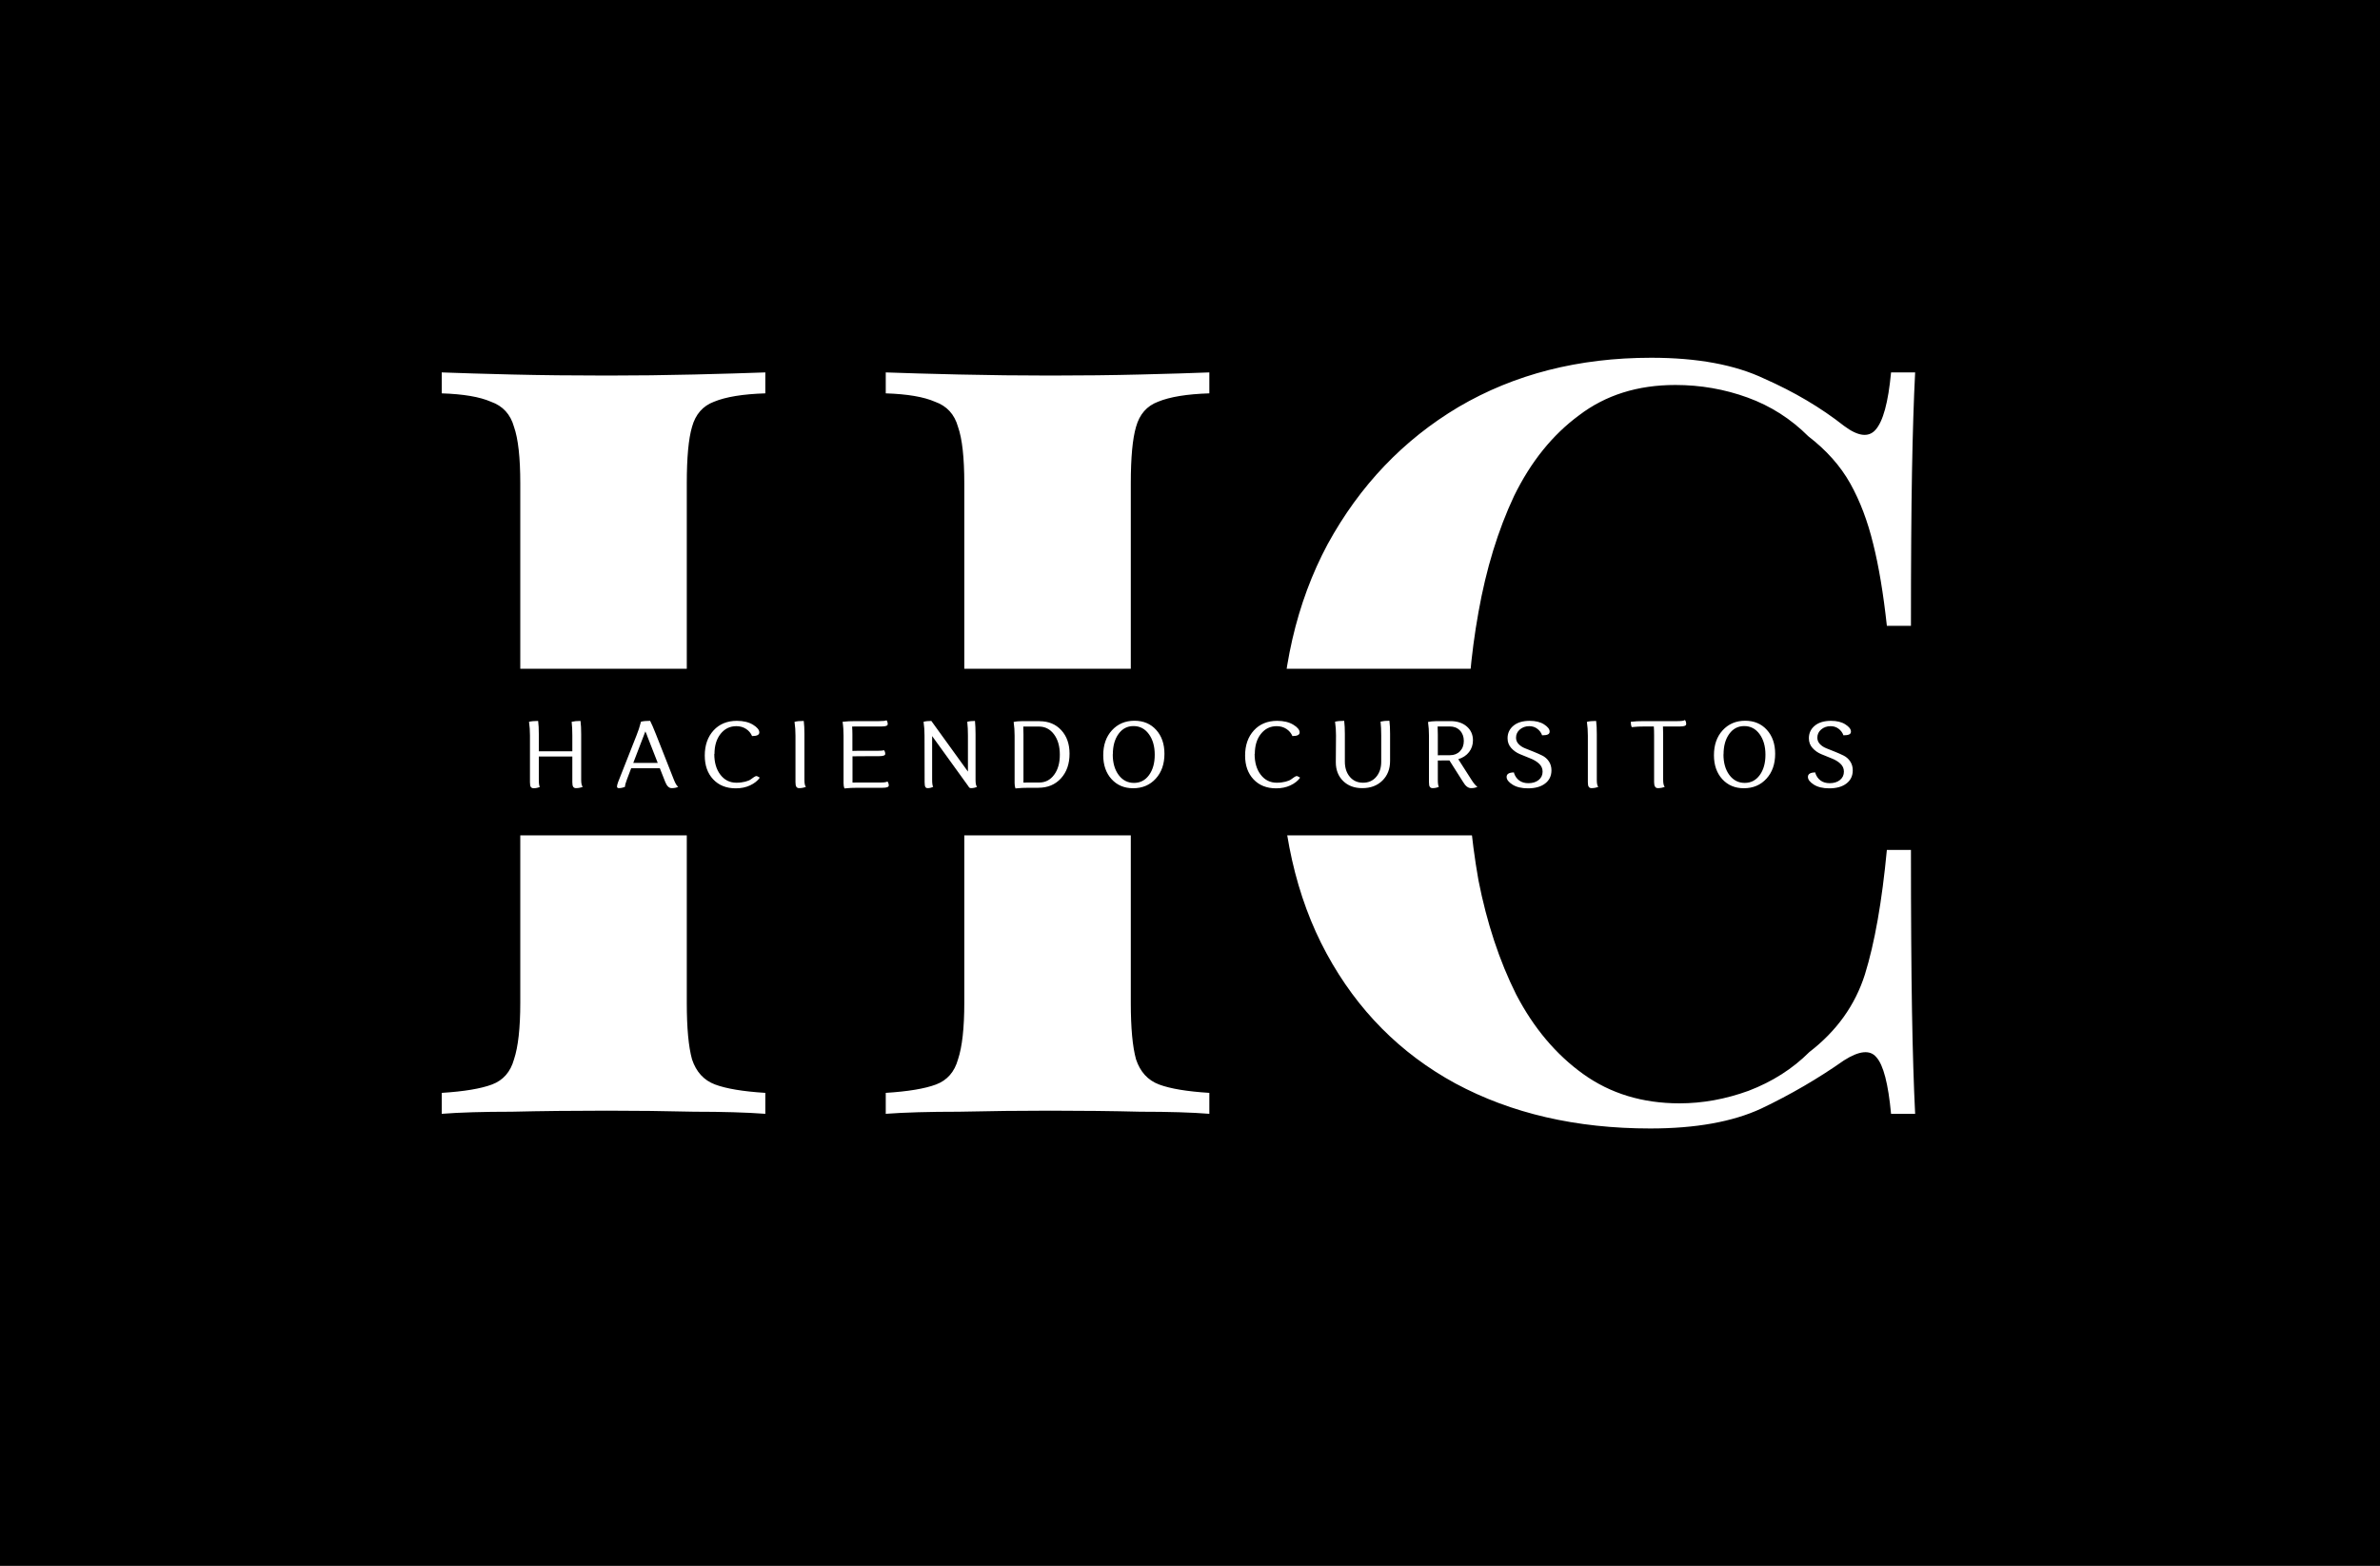 <svg width="1000" height="658" viewBox="0 0 1000 658" fill="none" xmlns="http://www.w3.org/2000/svg">
<rect x="0" y="0" width="1000" height="658" fill="#808080" stroke="none"/>
<rect width="1000" height="657.895" fill="black"/>
<path d="M372.165 468V459.2C381.551 458.613 388.591 457.44 393.285 455.68C397.978 453.92 401.058 450.4 402.525 445.12C404.285 439.84 405.165 431.92 405.165 421.36V203.12C405.165 192.267 404.285 184.347 402.525 179.36C401.058 174.08 397.831 170.56 392.845 168.8C388.151 166.747 381.258 165.573 372.165 165.28V156.48C380.085 156.773 390.351 157.067 402.965 157.36C415.871 157.653 428.631 157.8 441.245 157.8C454.738 157.8 467.351 157.653 479.085 157.36C491.111 157.067 500.791 156.773 508.125 156.48V165.28C498.738 165.573 491.551 166.747 486.565 168.8C481.871 170.56 478.791 174.08 477.325 179.36C475.858 184.347 475.125 192.267 475.125 203.12V421.36C475.125 431.92 475.858 439.84 477.325 445.12C479.085 450.4 482.311 453.92 487.005 455.68C491.698 457.44 498.738 458.613 508.125 459.2V468C500.791 467.413 491.111 467.12 479.085 467.12C467.351 466.827 454.738 466.68 441.245 466.68C428.631 466.68 415.871 466.827 402.965 467.12C390.351 467.12 380.085 467.413 372.165 468ZM185.605 468V459.2C194.991 458.613 202.031 457.44 206.725 455.68C211.418 453.92 214.498 450.4 215.965 445.12C217.725 439.84 218.605 431.92 218.605 421.36V203.12C218.605 192.267 217.725 184.347 215.965 179.36C214.498 174.08 211.271 170.56 206.285 168.8C201.591 166.747 194.698 165.573 185.605 165.28V156.48C193.231 156.773 203.058 157.067 215.085 157.36C227.405 157.653 240.751 157.8 255.125 157.8C267.445 157.8 279.618 157.653 291.645 157.36C303.671 157.067 313.645 156.773 321.565 156.48V165.28C312.178 165.573 304.991 166.747 300.005 168.8C295.311 170.56 292.231 174.08 290.765 179.36C289.298 184.347 288.565 192.267 288.565 203.12V421.36C288.565 431.92 289.298 439.84 290.765 445.12C292.525 450.4 295.751 453.92 300.445 455.68C305.138 457.44 312.178 458.613 321.565 459.2V468C313.645 467.413 303.671 467.12 291.645 467.12C279.618 466.827 267.445 466.68 255.125 466.68C240.751 466.68 227.405 466.827 215.085 467.12C203.058 467.12 193.231 467.413 185.605 468ZM259.965 315.76V306.96H433.765V315.76H259.965ZM693.801 150.32C713.161 150.32 729.001 153.253 741.321 159.12C753.934 164.693 765.081 171.293 774.761 178.92C780.628 183.32 785.028 183.907 787.961 180.68C791.188 177.16 793.388 169.093 794.561 156.48H804.681C804.094 167.92 803.654 181.853 803.361 198.28C803.068 214.413 802.921 235.973 802.921 262.96H792.801C791.334 249.467 789.428 238.027 787.081 228.64C784.734 218.96 781.508 210.453 777.401 203.12C773.294 195.787 767.428 189.187 759.801 183.32C752.468 175.987 743.961 170.56 734.281 167.04C724.601 163.52 714.481 161.76 703.921 161.76C688.081 161.76 674.588 166.013 663.441 174.52C652.294 182.733 643.201 194.027 636.161 208.4C629.414 222.773 624.428 239.053 621.201 257.24C617.974 275.133 616.361 293.76 616.361 313.12C616.361 332.773 617.974 351.693 621.201 369.88C624.721 387.773 630.001 403.76 637.041 417.84C644.374 431.92 653.761 443.067 665.201 451.28C676.641 459.493 690.134 463.6 705.681 463.6C715.361 463.6 725.041 461.84 734.721 458.32C744.694 454.507 753.201 449.08 760.241 442.04C771.681 433.24 779.454 422.387 783.561 409.48C787.668 396.28 790.748 378.827 792.801 357.12H802.921C802.921 384.987 803.068 407.573 803.361 424.88C803.654 441.893 804.094 456.267 804.681 468H794.561C793.388 455.387 791.334 447.467 788.401 444.24C785.761 441.013 781.214 441.453 774.761 445.56C763.908 453.187 752.321 459.933 740.001 465.8C727.974 471.373 712.428 474.16 693.361 474.16C662.268 474.16 634.988 467.853 611.521 455.24C588.348 442.627 570.308 424.44 557.401 400.68C544.494 376.92 538.041 348.32 538.041 314.88C538.041 282.027 544.641 253.28 557.841 228.64C571.334 204 589.668 184.787 612.841 171C636.308 157.213 663.294 150.32 693.801 150.32Z" fill="white"/>
<rect x="212" y="281" width="569" height="70" fill="black"/>
<path d="M240.474 328.68V317.88H226.394V327.6C226.394 329.28 226.554 330.28 226.834 330.64C226.074 331 225.194 331.2 224.194 331.2C223.714 331.2 223.354 331.04 223.074 330.72C222.794 330.4 222.674 329.72 222.674 328.72V309.04C222.674 307.08 222.554 305.16 222.274 303.28C223.274 303.04 224.554 302.92 226.114 302.92C226.314 304.48 226.394 306.32 226.394 308.44V315.68H240.474V309.04C240.474 306.96 240.394 305.04 240.194 303.28C241.194 303.04 242.434 302.92 243.914 302.92C244.114 304.48 244.194 306.32 244.194 308.44V327.6C244.194 329.24 244.434 330.24 244.874 330.6C244.034 330.96 243.074 331.16 241.994 331.16C241.514 331.16 241.154 331 240.874 330.64C240.594 330.28 240.474 329.64 240.474 328.68ZM279.561 328.68L277.241 322.8H265.201L263.401 327.56C262.881 328.92 262.601 329.92 262.601 330.6C261.761 330.96 260.921 331.16 260.041 331.16C259.521 331.16 259.241 330.92 259.241 330.48C259.241 330.08 259.401 329.48 259.681 328.68L267.441 309C268.161 307.24 268.801 305.32 269.321 303.24C270.281 303 271.561 302.88 273.161 302.88C273.761 304.04 274.561 305.88 275.561 308.4L283.121 327.56C283.761 329.2 284.361 330.2 284.961 330.6C284.281 330.96 283.361 331.16 282.201 331.16C281.121 331.16 280.241 330.32 279.561 328.68ZM271.841 309H271.881C271.441 307.96 271.201 307.4 271.161 307.32L266.081 320.56H276.361L271.841 309ZM300.2 316.84L300.12 316.76C300.12 320.36 300.96 323.28 302.68 325.52C304.4 327.76 306.64 328.88 309.4 328.88C310.8 328.88 312.04 328.72 313.12 328.44C314.2 328.16 314.96 327.84 315.44 327.48C315.92 327.12 316.36 326.8 316.8 326.52C317.24 326.24 317.56 326.08 317.8 326.08C318 326.08 318.28 326.2 318.64 326.4L319.24 326.76C318.32 328.08 316.96 329.16 315.16 330C313.36 330.84 311.36 331.24 309.16 331.24C305.16 331.24 302 329.96 299.64 327.44C297.28 324.92 296.12 321.6 296.12 317.48C296.12 313.12 297.36 309.6 299.8 306.92C302.24 304.24 305.52 302.88 309.6 302.88C312.36 302.88 314.64 303.44 316.4 304.52C318.16 305.6 319.04 306.68 319.04 307.76C319.04 308.76 318.04 309.28 316 309.28C315.48 308.04 314.64 307.04 313.48 306.28C312.32 305.52 310.96 305.12 309.4 305.12C306.68 305.12 304.48 306.2 302.76 308.36C301.04 310.52 300.2 313.36 300.2 316.84ZM334.235 328.68V309.08C334.235 307.12 334.115 305.2 333.835 303.32C334.755 303.04 336.035 302.92 337.715 302.92C337.915 304.48 337.995 306.32 337.995 308.44V327.6C337.995 329.24 338.195 330.24 338.635 330.6C337.795 330.96 336.835 331.16 335.755 331.16C335.275 331.16 334.915 331 334.635 330.64C334.355 330.28 334.235 329.64 334.235 328.68ZM369.472 317.72L360.592 317.76C359.512 317.76 358.712 317.76 358.192 317.8V328.84C358.592 328.8 359.192 328.8 359.952 328.8H369.832C371.512 328.8 372.512 328.64 372.872 328.36C373.232 328.8 373.432 329.36 373.432 330.04C373.432 330.68 372.592 331 370.952 331H360.552C358.512 331 356.592 331.08 354.792 331.28C354.552 330.68 354.432 329.92 354.432 329.04V309.08C354.432 307.08 354.312 305.16 354.032 303.28C355.592 303.08 357.432 303 359.552 303H369.392C371.072 303 372.112 302.88 372.472 302.64C372.832 303.08 372.992 303.64 372.992 304.28C372.992 304.92 372.192 305.24 370.552 305.24H360.152C359.192 305.24 358.472 305.24 358.032 305.28C358.112 306.32 358.152 307.4 358.152 308.52V315.52C358.512 315.48 359.112 315.48 359.912 315.48H368.392C370.032 315.48 371.032 315.4 371.392 315.2C371.752 315.6 371.952 316.12 371.952 316.8C371.952 317.4 371.112 317.72 369.472 317.72ZM388.493 328.68L388.453 309.04C388.453 307.08 388.333 305.16 388.053 303.28C388.893 303.04 390.013 302.92 391.373 302.92V303L406.693 324.2V309.04C406.693 306.96 406.613 305.04 406.413 303.28C407.253 303.04 408.333 302.92 409.653 302.92C409.813 304.6 409.893 306.44 409.893 308.44V327.6C409.893 329.24 410.093 330.24 410.533 330.6C409.773 330.96 408.933 331.16 408.013 331.16C407.493 331.16 407.133 330.92 406.933 330.44L391.653 309.28V327.56C391.653 329.24 391.813 330.24 392.093 330.6C391.373 330.96 390.613 331.16 389.773 331.16C389.333 331.16 389.013 331 388.813 330.68C388.613 330.36 388.493 329.68 388.493 328.68ZM436.826 303V303.04C440.546 303.04 443.586 304.28 445.906 306.8C448.226 309.32 449.386 312.6 449.386 316.68C449.386 320.96 448.186 324.4 445.786 327.04C443.386 329.68 440.226 331 436.306 331H432.426C430.386 331 428.466 331.08 426.666 331.28C426.426 330.68 426.306 329.92 426.306 329.04V309.12C426.306 307.16 426.186 305.24 425.906 303.36C426.906 303.12 428.186 303 429.746 303H436.826ZM430.026 327.6L429.986 328.84C430.346 328.8 430.946 328.8 431.746 328.8H436.626C439.226 328.8 441.306 327.72 442.906 325.56C444.506 323.4 445.306 320.6 445.306 317.12C445.306 313.6 444.506 310.76 442.866 308.56C441.226 306.36 439.106 305.28 436.466 305.28H429.946C429.986 306.72 430.026 307.8 430.026 308.56V327.6ZM463.543 317.32C463.543 313.04 464.743 309.56 467.183 306.88C469.623 304.2 472.783 302.84 476.663 302.84C480.423 302.84 483.463 304.12 485.783 306.68C488.103 309.24 489.263 312.6 489.263 316.72C489.263 321 488.063 324.48 485.623 327.16C483.183 329.84 480.023 331.2 476.103 331.2C472.383 331.2 469.343 329.92 467.023 327.36C464.703 324.8 463.543 321.44 463.543 317.32ZM467.583 316.92L467.543 317C467.543 320.56 468.383 323.44 470.023 325.64C471.663 327.84 473.823 328.96 476.463 328.96C479.063 328.96 481.183 327.88 482.783 325.68C484.383 323.48 485.183 320.64 485.183 317.12C485.183 313.56 484.343 310.68 482.703 308.44C481.063 306.2 478.903 305.08 476.263 305.08C473.663 305.08 471.583 306.16 469.983 308.36C468.383 310.56 467.583 313.4 467.583 316.92ZM527.231 316.84L527.151 316.76C527.151 320.36 527.991 323.28 529.711 325.52C531.431 327.76 533.671 328.88 536.431 328.88C537.831 328.88 539.071 328.72 540.151 328.44C541.231 328.16 541.991 327.84 542.471 327.48C542.951 327.12 543.391 326.8 543.831 326.52C544.271 326.24 544.591 326.08 544.831 326.08C545.031 326.08 545.311 326.2 545.671 326.4L546.271 326.76C545.351 328.08 543.991 329.16 542.191 330C540.391 330.84 538.391 331.24 536.191 331.24C532.191 331.24 529.031 329.96 526.671 327.44C524.311 324.92 523.151 321.6 523.151 317.48C523.151 313.12 524.391 309.6 526.831 306.92C529.271 304.24 532.551 302.88 536.631 302.88C539.391 302.88 541.671 303.44 543.431 304.52C545.191 305.6 546.071 306.68 546.071 307.76C546.071 308.76 545.071 309.28 543.031 309.28C542.511 308.04 541.671 307.04 540.511 306.28C539.351 305.52 537.991 305.12 536.431 305.12C533.711 305.12 531.511 306.2 529.791 308.36C528.071 310.52 527.231 313.36 527.231 316.84ZM561.266 320.28L561.346 309C561.346 307.04 561.226 305.12 560.946 303.24C561.946 303 563.226 302.88 564.786 302.88C564.986 304.44 565.066 306.28 565.066 308.4V320.04C565.066 322.68 565.786 324.8 567.186 326.44C568.586 328.08 570.426 328.88 572.706 328.88C574.986 328.88 576.826 328.08 578.226 326.44C579.626 324.8 580.346 322.68 580.346 320.08V308.96C580.346 306.88 580.266 304.96 580.066 303.2C581.066 302.96 582.306 302.84 583.786 302.84C583.986 304.4 584.066 306.24 584.066 308.36V319.72C584.066 323.12 582.986 325.88 580.826 328C578.666 330.12 575.866 331.16 572.386 331.16C569.066 331.16 566.386 330.16 564.346 328.16C562.306 326.16 561.266 323.52 561.266 320.28ZM600.407 328.68V309.12C600.407 307.16 600.287 305.24 600.007 303.36C600.807 303.16 602.007 303.04 603.607 303H609.447C612.287 303 614.567 303.76 616.287 305.24C618.007 306.72 618.887 308.68 618.887 311.08C618.887 312.96 618.327 314.6 617.247 316C616.167 317.4 614.647 318.4 612.727 319L618.127 327.44C619.207 329.16 620.087 330.2 620.767 330.6C620.087 330.96 619.207 331.16 618.127 331.16C616.887 331.16 615.767 330.32 614.767 328.6L609.007 319.52H606.527C605.447 319.52 604.647 319.52 604.127 319.56V327.56C604.127 329.24 604.287 330.24 604.567 330.6C603.807 330.96 602.927 331.16 601.927 331.16C601.447 331.16 601.087 331 600.807 330.68C600.527 330.36 600.407 329.68 600.407 328.68ZM604.087 305.24L604.047 305.28C604.087 306.72 604.127 307.8 604.127 308.56V317.36C604.487 317.32 605.087 317.32 605.887 317.32H609.247C610.967 317.32 612.367 316.76 613.447 315.64C614.527 314.52 615.047 313.08 615.047 311.32C615.047 309.52 614.487 308.04 613.407 306.92C612.327 305.8 610.887 305.24 609.127 305.24H604.087ZM636.19 324.56L636.11 324.72C636.55 326.12 637.31 327.2 638.35 327.96C639.39 328.72 640.67 329.08 642.19 329.08C643.91 329.08 645.35 328.64 646.47 327.76C647.59 326.88 648.15 325.68 648.15 324.2C648.15 322.88 647.63 321.76 646.63 320.84C645.63 319.92 644.39 319.2 642.95 318.64C641.51 318.08 640.07 317.48 638.63 316.88C637.19 316.28 635.95 315.4 634.95 314.28C633.95 313.16 633.43 311.8 633.43 310.2C633.43 308.04 634.27 306.28 635.91 304.92C637.55 303.56 639.83 302.88 642.75 302.88C645.19 302.88 647.19 303.36 648.75 304.36C650.31 305.36 651.11 306.36 651.11 307.4C651.11 307.96 650.87 308.36 650.35 308.6C649.83 308.84 649.03 308.96 647.95 308.96C647.55 307.84 646.87 306.92 645.91 306.2C644.95 305.48 643.83 305.12 642.55 305.12C640.99 305.12 639.67 305.6 638.59 306.52C637.51 307.44 636.99 308.6 636.99 309.96C636.99 311 637.35 311.88 638.07 312.64C638.79 313.4 639.71 314 640.83 314.44L644.43 315.88C645.71 316.4 646.91 316.92 648.03 317.48C649.15 318.04 650.07 318.84 650.79 319.92C651.51 321 651.87 322.24 651.87 323.68C651.87 326 650.99 327.84 649.23 329.2C647.47 330.56 645.07 331.24 641.99 331.24C639.31 331.24 637.15 330.72 635.51 329.68C633.87 328.64 633.03 327.56 633.03 326.44C633.03 325.2 634.07 324.56 636.19 324.56ZM667.165 328.68V309.08C667.165 307.12 667.045 305.2 666.765 303.32C667.685 303.04 668.965 302.92 670.645 302.92C670.845 304.48 670.925 306.32 670.925 308.44V327.6C670.925 329.24 671.125 330.24 671.565 330.6C670.725 330.96 669.765 331.16 668.685 331.16C668.205 331.16 667.845 331 667.565 330.64C667.285 330.28 667.165 329.64 667.165 328.68ZM706.042 305.24H698.722C698.762 306.64 698.802 307.68 698.802 308.4V327.56C698.802 329.2 699.042 330.2 699.482 330.6C698.642 330.96 697.682 331.16 696.602 331.16C695.522 331.16 695.002 330.32 695.002 328.68V309C695.002 307.36 694.962 306.12 694.882 305.24H691.362C689.242 305.24 687.322 305.32 685.602 305.52C685.322 304.84 685.202 304.08 685.202 303.28C686.762 303.08 688.602 303 690.722 303H704.882C706.562 303 707.602 302.84 707.962 302.52C708.322 303 708.482 303.56 708.482 304.24C708.482 304.92 707.682 305.24 706.042 305.24ZM720.145 317.32C720.145 313.04 721.345 309.56 723.785 306.88C726.225 304.2 729.385 302.84 733.265 302.84C737.025 302.84 740.065 304.12 742.385 306.68C744.705 309.24 745.865 312.6 745.865 316.72C745.865 321 744.665 324.48 742.225 327.16C739.785 329.84 736.625 331.2 732.705 331.2C728.985 331.2 725.945 329.92 723.625 327.36C721.305 324.8 720.145 321.44 720.145 317.32ZM724.185 316.92L724.145 317C724.145 320.56 724.985 323.44 726.625 325.64C728.265 327.84 730.425 328.96 733.065 328.96C735.665 328.96 737.785 327.88 739.385 325.68C740.985 323.48 741.785 320.64 741.785 317.12C741.785 313.56 740.945 310.68 739.305 308.44C737.665 306.2 735.505 305.08 732.865 305.08C730.265 305.08 728.185 306.16 726.585 308.36C724.985 310.56 724.185 313.4 724.185 316.92ZM762.791 324.56L762.711 324.72C763.151 326.12 763.911 327.2 764.951 327.96C765.991 328.72 767.271 329.08 768.791 329.08C770.511 329.08 771.951 328.64 773.071 327.76C774.191 326.88 774.751 325.68 774.751 324.2C774.751 322.88 774.231 321.76 773.231 320.84C772.231 319.92 770.991 319.2 769.551 318.64C768.111 318.08 766.671 317.48 765.231 316.88C763.791 316.28 762.551 315.4 761.551 314.28C760.551 313.16 760.031 311.8 760.031 310.2C760.031 308.04 760.871 306.28 762.511 304.92C764.151 303.56 766.431 302.88 769.351 302.88C771.791 302.88 773.791 303.36 775.351 304.36C776.911 305.36 777.711 306.36 777.711 307.4C777.711 307.96 777.471 308.36 776.951 308.6C776.431 308.84 775.631 308.96 774.551 308.96C774.151 307.84 773.471 306.92 772.511 306.2C771.551 305.48 770.431 305.12 769.151 305.12C767.591 305.12 766.271 305.6 765.191 306.52C764.111 307.44 763.591 308.6 763.591 309.96C763.591 311 763.951 311.88 764.671 312.64C765.391 313.4 766.311 314 767.431 314.44L771.031 315.88C772.311 316.4 773.511 316.92 774.631 317.48C775.751 318.04 776.671 318.84 777.391 319.92C778.111 321 778.471 322.24 778.471 323.68C778.471 326 777.591 327.84 775.831 329.2C774.071 330.56 771.671 331.24 768.591 331.24C765.911 331.24 763.751 330.72 762.111 329.68C760.471 328.64 759.631 327.56 759.631 326.44C759.631 325.2 760.671 324.56 762.791 324.56Z" fill="white"/>
</svg>
